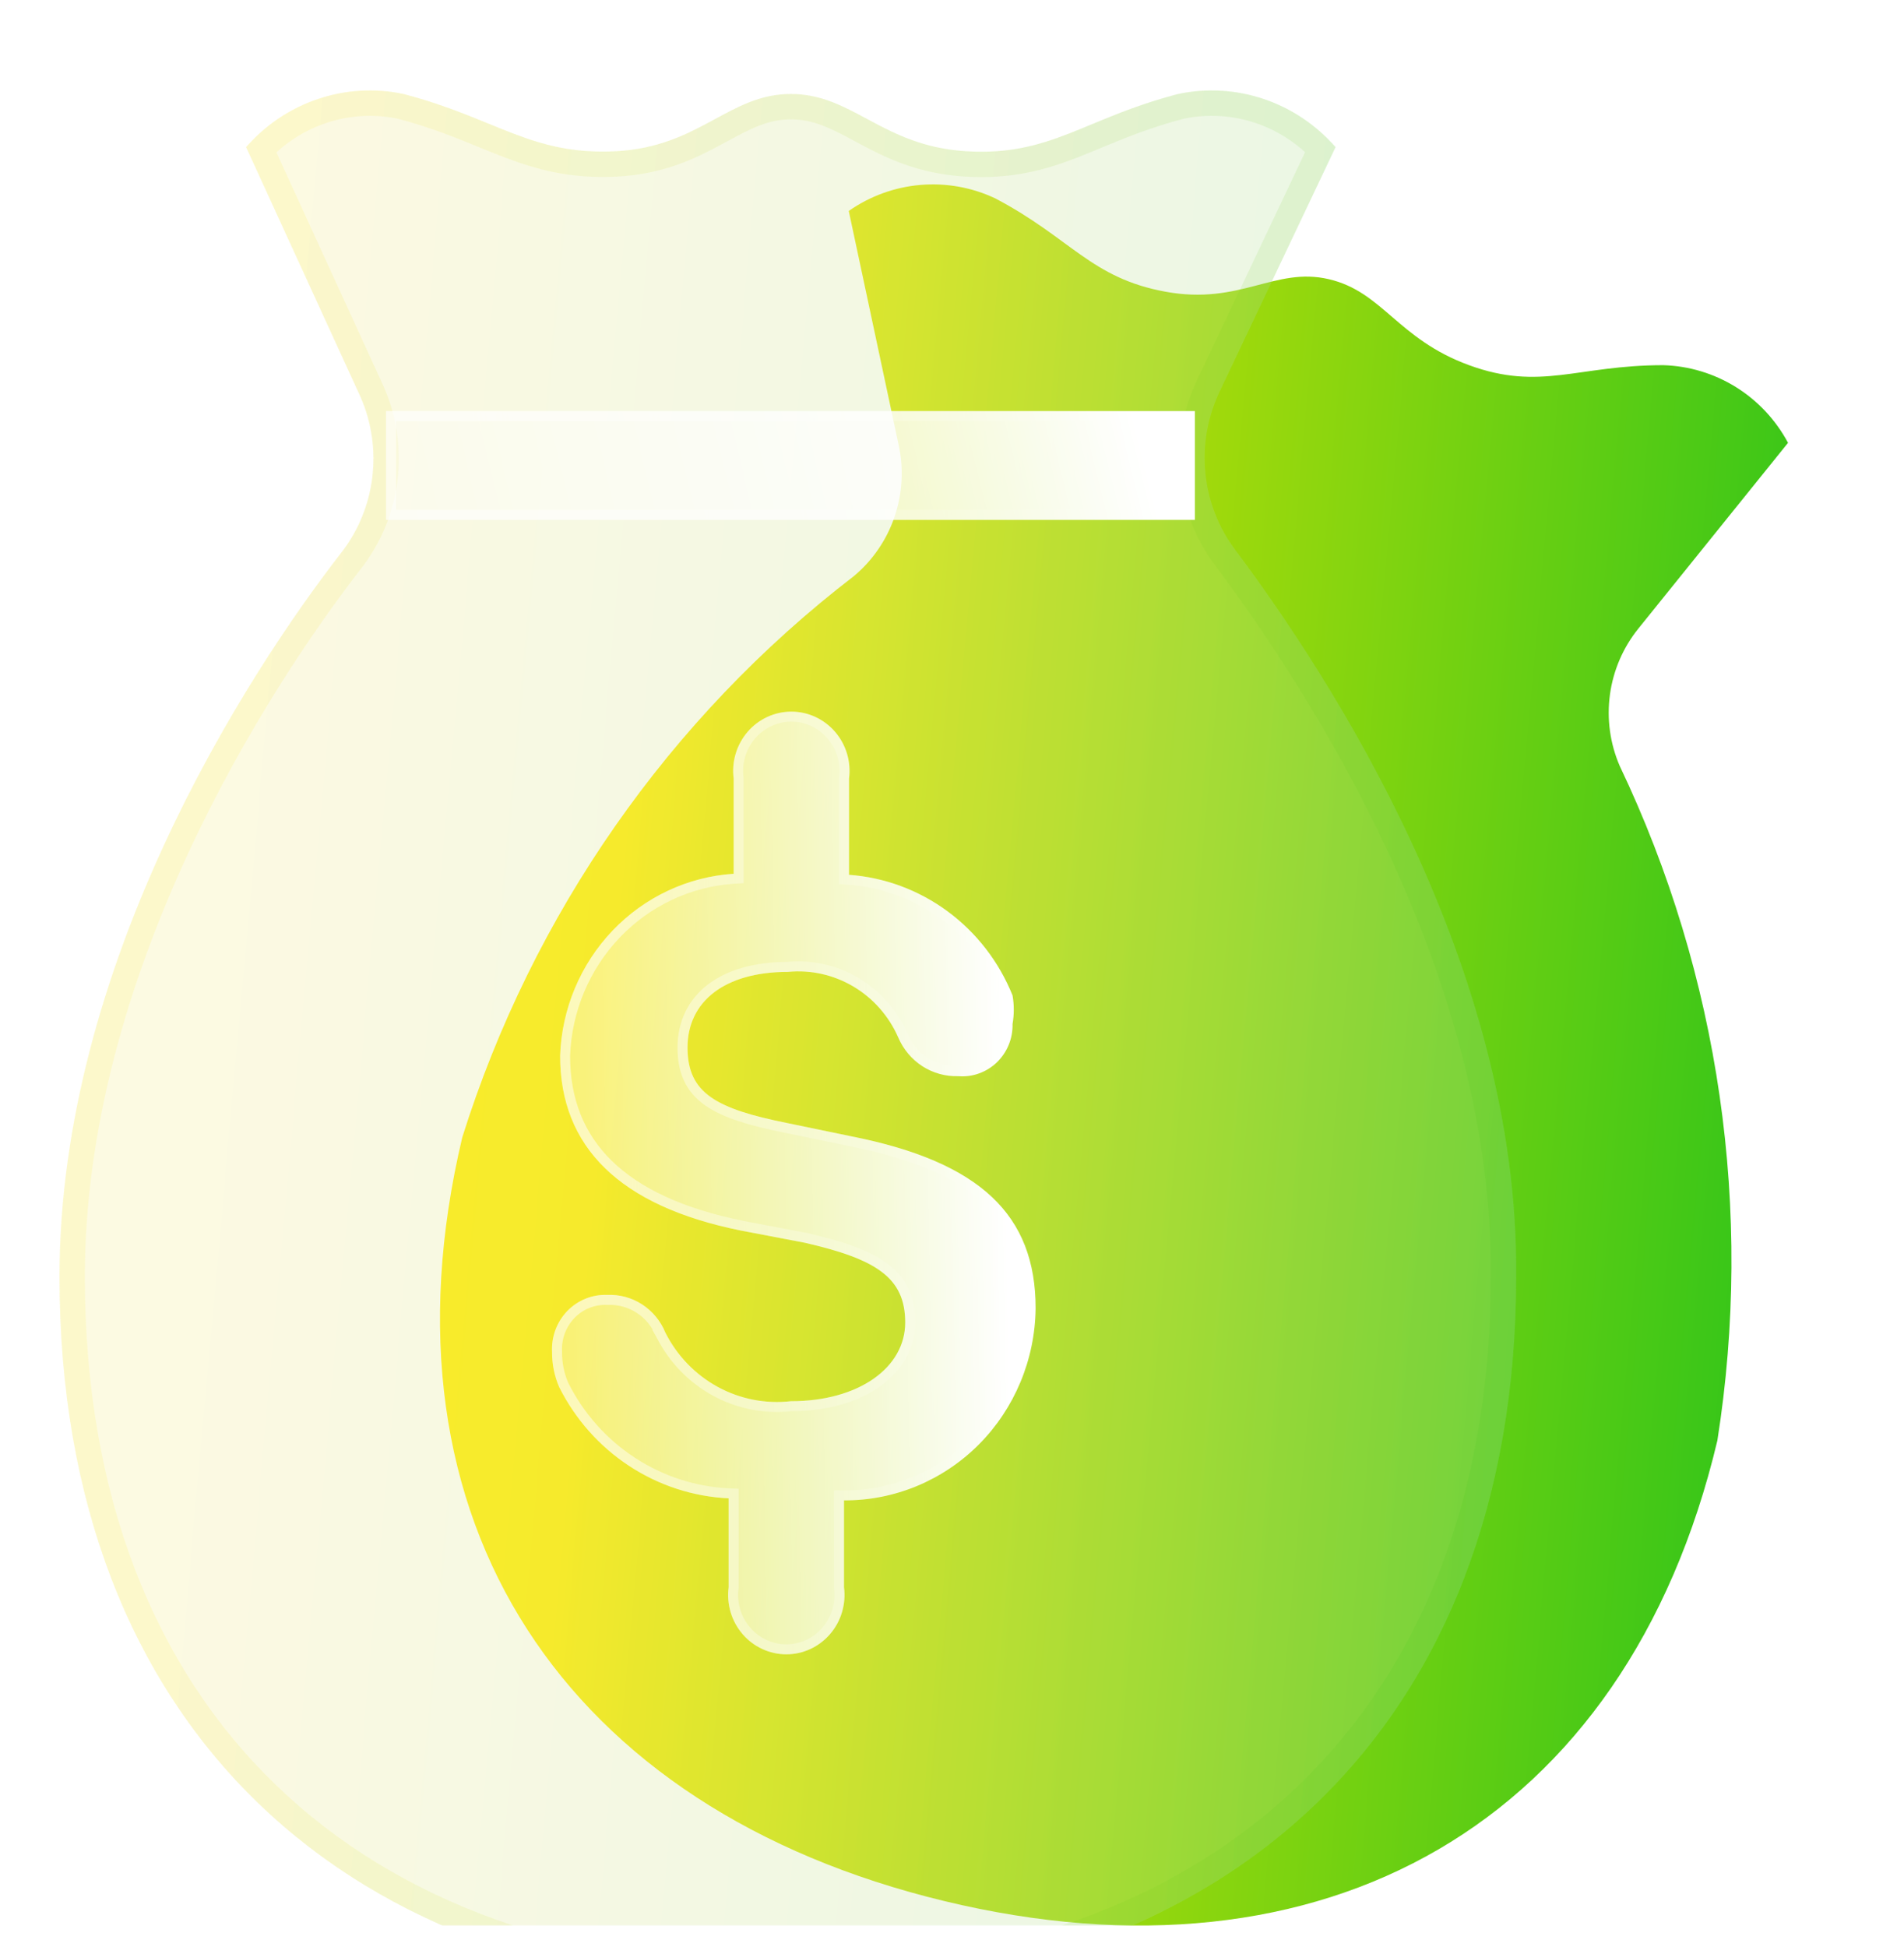 <svg width="45" height="46" viewBox="0 0 45 46" fill="none" xmlns="http://www.w3.org/2000/svg">
<g clip-path="url(#clip0_44_10721)">
<path d="M38.281 18.099C38.052 17.569 37.972 16.986 38.05 16.413C38.128 15.84 38.361 15.3 38.723 14.852L42.259 10.464C41.97 9.924 41.546 9.47 41.029 9.148C40.512 8.826 39.919 8.647 39.312 8.629C37.274 8.629 36.414 9.249 34.72 8.629C33.026 8.01 32.682 6.894 31.405 6.597C30.128 6.299 29.318 7.216 27.55 6.894C25.782 6.572 25.315 5.63 23.523 4.688C22.97 4.427 22.36 4.318 21.752 4.37C21.145 4.422 20.561 4.634 20.06 4.985L21.239 10.514C21.362 11.078 21.328 11.666 21.142 12.213C20.956 12.759 20.624 13.243 20.183 13.612C15.817 16.965 12.584 21.597 10.926 26.875C8.765 35.974 13.381 42.766 22.32 44.923C31.258 47.08 38.428 43.138 40.589 34.04C41.446 28.613 40.641 23.052 38.281 18.099Z" fill="url(#paint0_linear_44_10721)"/>
<g filter="url(#filter0_bi_44_10721)">
<path d="M29.194 11.369C28.8 10.845 28.556 10.22 28.489 9.564C28.422 8.907 28.535 8.245 28.815 7.649L31.565 1.852C31.108 1.328 30.523 0.935 29.87 0.715C29.216 0.494 28.517 0.453 27.843 0.596C25.614 1.176 24.832 2.07 22.84 1.949C20.849 1.828 20.161 0.596 18.691 0.596C17.221 0.596 16.533 1.852 14.542 1.949C12.55 2.046 11.744 1.176 9.539 0.596C8.865 0.453 8.166 0.494 7.512 0.715C6.858 0.935 6.273 1.328 5.816 1.852L8.472 7.649C8.755 8.242 8.872 8.904 8.809 9.56C8.746 10.217 8.507 10.843 8.116 11.369C5.745 14.413 1.406 21.224 1.406 28.543C1.406 39.195 8.211 45.451 18.62 45.451C29.028 45.451 35.833 39.147 35.833 28.543C35.904 21.224 31.471 14.413 29.194 11.369Z" fill="#F1F1F1" fill-opacity="0.2"/>
<path d="M29.194 11.369C28.8 10.845 28.556 10.22 28.489 9.564C28.422 8.907 28.535 8.245 28.815 7.649L31.565 1.852C31.108 1.328 30.523 0.935 29.87 0.715C29.216 0.494 28.517 0.453 27.843 0.596C25.614 1.176 24.832 2.07 22.84 1.949C20.849 1.828 20.161 0.596 18.691 0.596C17.221 0.596 16.533 1.852 14.542 1.949C12.55 2.046 11.744 1.176 9.539 0.596C8.865 0.453 8.166 0.494 7.512 0.715C6.858 0.935 6.273 1.328 5.816 1.852L8.472 7.649C8.755 8.242 8.872 8.904 8.809 9.56C8.746 10.217 8.507 10.843 8.116 11.369C5.745 14.413 1.406 21.224 1.406 28.543C1.406 39.195 8.211 45.451 18.62 45.451C29.028 45.451 35.833 39.147 35.833 28.543C35.904 21.224 31.471 14.413 29.194 11.369Z" fill="url(#paint1_linear_44_10721)" fill-opacity="0.1"/>
<path d="M28.544 7.521L28.544 7.522C28.24 8.166 28.118 8.884 28.191 9.594C28.263 10.305 28.527 10.981 28.954 11.549C31.226 14.586 35.603 21.328 35.533 28.54V28.543C35.533 33.779 33.855 37.923 30.921 40.758C27.986 43.594 23.764 45.151 18.62 45.151C13.475 45.151 9.253 43.606 6.318 40.776C3.385 37.947 1.706 33.804 1.706 28.543C1.706 21.327 5.993 14.583 8.353 11.554L8.353 11.554L8.357 11.548C8.78 10.977 9.04 10.3 9.108 9.589C9.176 8.879 9.05 8.164 8.744 7.522L6.172 1.908C6.573 1.494 7.065 1.182 7.608 0.999C8.208 0.796 8.85 0.758 9.47 0.888C10.267 1.098 10.867 1.343 11.428 1.573C11.626 1.653 11.818 1.732 12.013 1.806C12.763 2.093 13.505 2.3 14.556 2.249C15.621 2.197 16.34 1.832 16.954 1.5C16.98 1.486 17.006 1.472 17.032 1.458C17.613 1.144 18.072 0.896 18.691 0.896C19.315 0.896 19.777 1.143 20.364 1.457C20.385 1.469 20.407 1.48 20.428 1.492C21.042 1.82 21.759 2.184 22.822 2.248C23.875 2.312 24.613 2.105 25.361 1.815C25.55 1.742 25.737 1.664 25.928 1.585C26.493 1.351 27.099 1.1 27.912 0.888C28.531 0.758 29.173 0.796 29.774 0.999C30.316 1.182 30.807 1.493 31.208 1.906L28.544 7.521Z" stroke="url(#paint2_linear_44_10721)" stroke-opacity="0.1" stroke-width="0.6"/>
</g>
<g filter="url(#filter1_bd_44_10721)">
<path d="M19.948 33.954V36.007C19.973 36.205 19.957 36.406 19.9 36.597C19.844 36.788 19.747 36.964 19.618 37.114C19.489 37.264 19.33 37.384 19.152 37.467C18.974 37.549 18.78 37.592 18.584 37.592C18.388 37.592 18.195 37.549 18.017 37.467C17.838 37.384 17.679 37.264 17.55 37.114C17.421 36.964 17.325 36.788 17.268 36.597C17.211 36.406 17.195 36.205 17.221 36.007V33.906C16.384 33.867 15.573 33.602 14.869 33.14C14.165 32.677 13.594 32.033 13.214 31.273C13.102 31.014 13.046 30.734 13.048 30.452C13.038 30.273 13.065 30.095 13.126 29.928C13.188 29.761 13.283 29.609 13.406 29.481C13.529 29.354 13.676 29.254 13.839 29.188C14.002 29.122 14.177 29.092 14.352 29.099C14.643 29.086 14.932 29.165 15.178 29.325C15.424 29.485 15.616 29.718 15.727 29.993C16.002 30.537 16.433 30.983 16.962 31.272C17.491 31.561 18.094 31.679 18.691 31.611C20.303 31.611 21.394 30.814 21.394 29.751C21.394 28.688 20.706 28.254 19.023 27.867L17.506 27.577C14.636 26.998 13.238 25.597 13.238 23.447C13.277 22.34 13.718 21.287 14.476 20.492C15.234 19.698 16.254 19.218 17.34 19.147V16.901C17.314 16.703 17.33 16.502 17.387 16.311C17.444 16.12 17.54 15.944 17.669 15.794C17.798 15.644 17.957 15.524 18.135 15.441C18.313 15.359 18.507 15.316 18.703 15.316C18.899 15.316 19.092 15.359 19.27 15.441C19.449 15.524 19.608 15.644 19.737 15.794C19.866 15.944 19.962 16.12 20.019 16.311C20.076 16.502 20.092 16.703 20.066 16.901V19.172C20.907 19.233 21.714 19.532 22.397 20.036C23.08 20.54 23.611 21.227 23.931 22.022C23.97 22.245 23.97 22.474 23.931 22.698C23.935 22.867 23.904 23.035 23.84 23.191C23.776 23.347 23.68 23.488 23.56 23.604C23.439 23.72 23.296 23.809 23.139 23.865C22.983 23.922 22.816 23.944 22.651 23.93C22.35 23.94 22.054 23.858 21.8 23.695C21.546 23.531 21.347 23.293 21.228 23.012C21.007 22.509 20.636 22.088 20.168 21.811C19.7 21.534 19.159 21.413 18.62 21.466C17.126 21.466 16.249 22.167 16.249 23.254C16.249 24.34 16.936 24.703 18.62 25.041L20.137 25.355C23.172 25.959 24.476 27.215 24.476 29.413C24.464 30.626 23.98 31.785 23.132 32.636C22.283 33.486 21.138 33.961 19.948 33.954Z" fill="url(#paint3_linear_44_10721)"/>
<path d="M19.948 33.836L19.829 33.835V33.954V36.007V36.015L19.83 36.022C19.854 36.204 19.839 36.388 19.787 36.563C19.735 36.738 19.647 36.9 19.529 37.037C19.411 37.175 19.265 37.284 19.102 37.359C18.94 37.435 18.763 37.474 18.584 37.474C18.406 37.474 18.229 37.435 18.066 37.359C17.903 37.284 17.758 37.175 17.64 37.037C17.521 36.9 17.433 36.738 17.381 36.563C17.329 36.388 17.314 36.204 17.338 36.022L17.339 36.015V36.007V33.906V33.793L17.227 33.788C16.411 33.749 15.62 33.492 14.934 33.041C14.248 32.591 13.692 31.964 13.321 31.223C13.217 30.98 13.164 30.718 13.166 30.453L13.166 30.453L13.166 30.445C13.157 30.283 13.181 30.121 13.237 29.969C13.293 29.817 13.38 29.679 13.491 29.563C13.602 29.448 13.736 29.357 13.884 29.298C14.031 29.238 14.189 29.211 14.347 29.217L14.347 29.217L14.357 29.217C14.624 29.205 14.888 29.278 15.114 29.424C15.339 29.571 15.515 29.785 15.618 30.037L15.617 30.037L15.622 30.046C15.907 30.611 16.355 31.075 16.905 31.375C17.454 31.675 18.079 31.798 18.698 31.729C19.519 31.728 20.218 31.525 20.715 31.176C21.215 30.826 21.512 30.328 21.512 29.751C21.512 29.188 21.327 28.776 20.911 28.461C20.507 28.155 19.892 27.945 19.049 27.752L19.049 27.752L19.045 27.751L17.529 27.462C17.529 27.461 17.529 27.461 17.528 27.461C16.107 27.174 15.064 26.686 14.378 26.016C13.695 25.35 13.356 24.495 13.356 23.449C13.394 22.371 13.824 21.347 14.561 20.574C15.299 19.8 16.292 19.334 17.347 19.265L17.458 19.258V19.147V16.901V16.893L17.457 16.886C17.433 16.704 17.448 16.52 17.5 16.345C17.552 16.17 17.64 16.008 17.758 15.871C17.876 15.734 18.022 15.624 18.185 15.549C18.348 15.473 18.524 15.434 18.703 15.434C18.881 15.434 19.058 15.473 19.221 15.549C19.384 15.624 19.529 15.734 19.647 15.871C19.765 16.008 19.854 16.17 19.906 16.345C19.958 16.52 19.973 16.704 19.949 16.886L19.948 16.893V16.901V19.172V19.281L20.058 19.289C20.876 19.349 21.662 19.641 22.327 20.131C22.988 20.619 23.504 21.285 23.817 22.054C23.852 22.261 23.851 22.471 23.814 22.677L23.812 22.689L23.813 22.701C23.816 22.854 23.788 23.006 23.73 23.146C23.673 23.288 23.587 23.414 23.478 23.519C23.369 23.624 23.24 23.704 23.099 23.754C22.958 23.805 22.809 23.824 22.66 23.812L22.66 23.811L22.646 23.812C22.37 23.822 22.098 23.746 21.864 23.595C21.631 23.445 21.447 23.225 21.337 22.966L21.337 22.966L21.336 22.965C21.105 22.439 20.718 22 20.229 21.709C19.741 21.42 19.176 21.294 18.614 21.348C17.853 21.349 17.234 21.528 16.802 21.858C16.366 22.193 16.131 22.675 16.131 23.254C16.131 23.538 16.176 23.782 16.276 23.994C16.376 24.207 16.529 24.38 16.735 24.525C17.14 24.809 17.756 24.988 18.596 25.157C18.596 25.157 18.596 25.157 18.597 25.157L20.113 25.471L20.114 25.471C21.622 25.771 22.682 26.23 23.364 26.872C24.041 27.51 24.358 28.34 24.358 29.412C24.346 30.595 23.875 31.723 23.048 32.552C22.221 33.381 21.107 33.842 19.948 33.836Z" stroke="url(#paint4_linear_44_10721)" stroke-opacity="0.5" stroke-width="0.236"/>
</g>
<g filter="url(#filter2_bd_44_10721)">
<rect x="9.124" y="8.214" width="19.116" height="2.571" fill="url(#paint5_linear_44_10721)"/>
<rect x="9.242" y="8.332" width="18.88" height="2.335" stroke="url(#paint6_linear_44_10721)" stroke-opacity="0.5" stroke-width="0.236"/>
</g>
</g>
<defs>
<filter id="filter0_bi_44_10721" x="-8.344" y="-9.237" width="53.928" height="64.439" filterUnits="userSpaceOnUse" color-interpolation-filters="sRGB">
<feFlood flood-opacity="0" result="BackgroundImageFix"/>
<feGaussianBlur in="BackgroundImageFix" stdDeviation="4.875"/>
<feComposite in2="SourceAlpha" operator="in" result="effect1_backgroundBlur_44_10721"/>
<feBlend mode="normal" in="SourceGraphic" in2="effect1_backgroundBlur_44_10721" result="shape"/>
<feColorMatrix in="SourceAlpha" type="matrix" values="0 0 0 0 0 0 0 0 0 0 0 0 0 0 0 0 0 0 127 0" result="hardAlpha"/>
<feOffset dy="1.625"/>
<feGaussianBlur stdDeviation="3.25"/>
<feComposite in2="hardAlpha" operator="arithmetic" k2="-1" k3="1"/>
<feColorMatrix type="matrix" values="0 0 0 0 1 0 0 0 0 1 0 0 0 0 1 0 0 0 0.4 0"/>
<feBlend mode="normal" in2="shape" result="effect2_innerShadow_44_10721"/>
</filter>
<filter id="filter1_bd_44_10721" x="-4.673" y="-2.402" width="46.868" height="57.713" filterUnits="userSpaceOnUse" color-interpolation-filters="sRGB">
<feFlood flood-opacity="0" result="BackgroundImageFix"/>
<feGaussianBlur in="BackgroundImageFix" stdDeviation="8.859"/>
<feComposite in2="SourceAlpha" operator="in" result="effect1_backgroundBlur_44_10721"/>
<feColorMatrix in="SourceAlpha" type="matrix" values="0 0 0 0 0 0 0 0 0 0 0 0 0 0 0 0 0 0 127 0" result="hardAlpha"/>
<feOffset dy="1.5"/>
<feGaussianBlur stdDeviation="2.5"/>
<feColorMatrix type="matrix" values="0 0 0 0 0.325 0 0 0 0 0.796 0 0 0 0 0.086 0 0 0 0.5 0"/>
<feBlend mode="normal" in2="effect1_backgroundBlur_44_10721" result="effect2_dropShadow_44_10721"/>
<feBlend mode="normal" in="SourceGraphic" in2="effect2_dropShadow_44_10721" result="shape"/>
</filter>
<filter id="filter2_bd_44_10721" x="-8.595" y="-9.505" width="54.554" height="38.009" filterUnits="userSpaceOnUse" color-interpolation-filters="sRGB">
<feFlood flood-opacity="0" result="BackgroundImageFix"/>
<feGaussianBlur in="BackgroundImageFix" stdDeviation="8.859"/>
<feComposite in2="SourceAlpha" operator="in" result="effect1_backgroundBlur_44_10721"/>
<feColorMatrix in="SourceAlpha" type="matrix" values="0 0 0 0 0 0 0 0 0 0 0 0 0 0 0 0 0 0 127 0" result="hardAlpha"/>
<feOffset dy="1.5"/>
<feGaussianBlur stdDeviation="2.5"/>
<feColorMatrix type="matrix" values="0 0 0 0 0.325 0 0 0 0 0.796 0 0 0 0 0.086 0 0 0 0.5 0"/>
<feBlend mode="normal" in2="effect1_backgroundBlur_44_10721" result="effect2_dropShadow_44_10721"/>
<feBlend mode="normal" in="SourceGraphic" in2="effect2_dropShadow_44_10721" result="shape"/>
</filter>
<linearGradient id="paint0_linear_44_10721" x1="15" y1="17" x2="43.677" y2="19.613" gradientUnits="userSpaceOnUse">
<stop stop-color="#FFEB00"/>
<stop offset="1" stop-color="#2DC41A"/>
</linearGradient>
<linearGradient id="paint1_linear_44_10721" x1="6.379" y1="14.322" x2="37.372" y2="17.116" gradientUnits="userSpaceOnUse">
<stop stop-color="#FFEB00"/>
<stop offset="1" stop-color="#2DC41A"/>
</linearGradient>
<linearGradient id="paint2_linear_44_10721" x1="6.379" y1="14.322" x2="37.372" y2="17.116" gradientUnits="userSpaceOnUse">
<stop stop-color="#FFEB00"/>
<stop offset="1" stop-color="#2DC41A"/>
</linearGradient>
<linearGradient id="paint3_linear_44_10721" x1="23.666" y1="19.339" x2="10.924" y2="19.552" gradientUnits="userSpaceOnUse">
<stop stop-color="white"/>
<stop offset="1" stop-color="white" stop-opacity="0.2"/>
</linearGradient>
<linearGradient id="paint4_linear_44_10721" x1="14.277" y1="22.789" x2="23.983" y2="22.816" gradientUnits="userSpaceOnUse">
<stop stop-color="white"/>
<stop offset="1" stop-color="white" stop-opacity="0"/>
</linearGradient>
<linearGradient id="paint5_linear_44_10721" x1="26.885" y1="8.678" x2="6.751" y2="13.558" gradientUnits="userSpaceOnUse">
<stop stop-color="white"/>
<stop offset="1" stop-color="white" stop-opacity="0.2"/>
</linearGradient>
<linearGradient id="paint6_linear_44_10721" x1="11.183" y1="9.076" x2="27.389" y2="9.742" gradientUnits="userSpaceOnUse">
<stop stop-color="white"/>
<stop offset="1" stop-color="white" stop-opacity="0"/>
</linearGradient>
<clipPath id="clip0_44_10721">
<rect width="45" height="45" fill="white" transform="translate(0 0.5)"/>
</clipPath>
</defs>
</svg>
